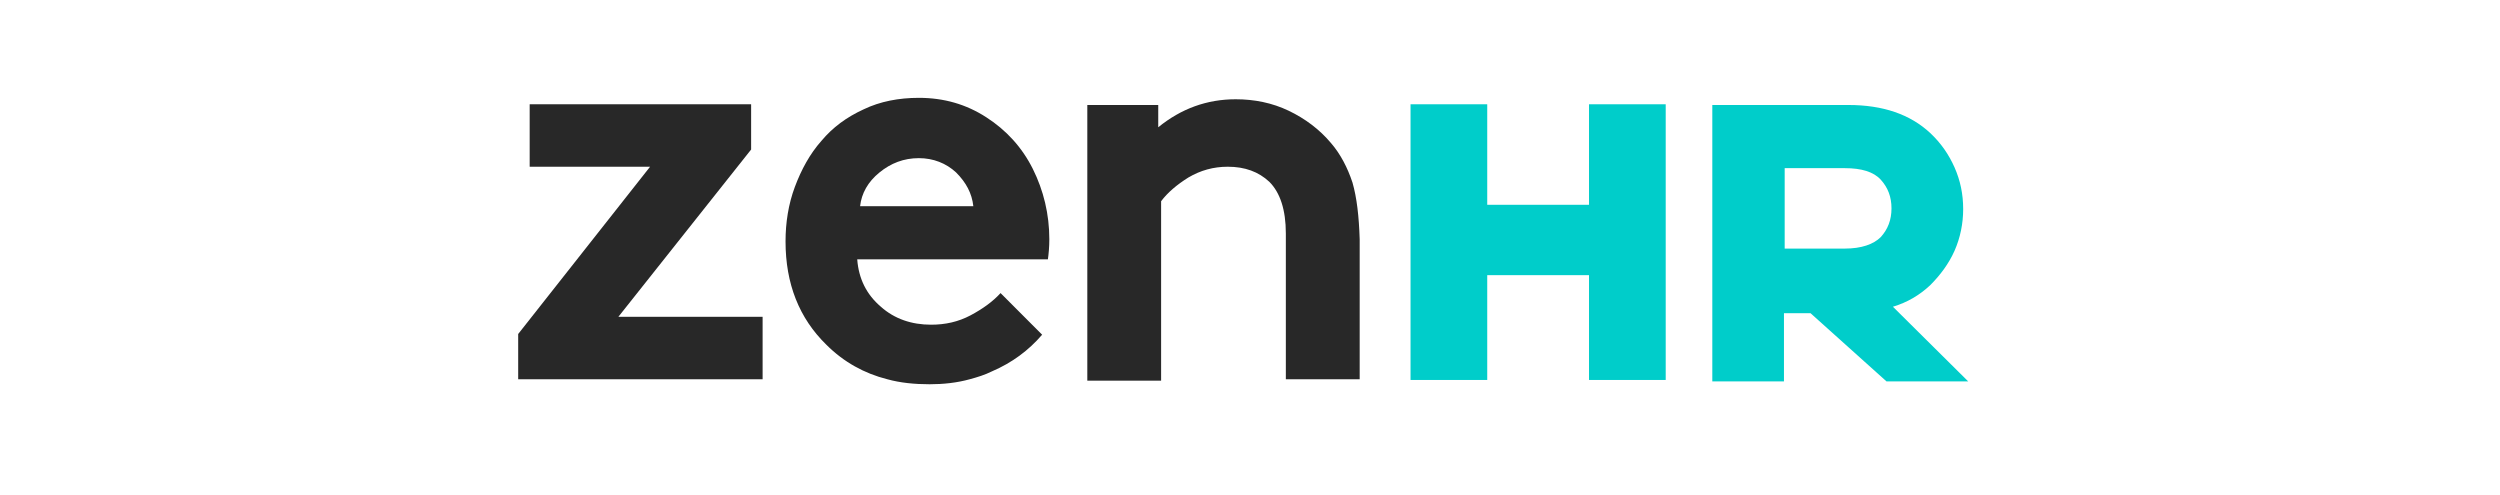 <svg xmlns="http://www.w3.org/2000/svg" xmlns:xlink="http://www.w3.org/1999/xlink" width="364" zoomAndPan="magnify" viewBox="0 0 273 54" height="72" preserveAspectRatio="xMidYMid meet" version="1.0"><defs><clipPath id="cbc18aade3"><path d="M 56.566 11 L 84 11 L 84 42 L 56.566 42 Z M 56.566 11 " clip-rule="nonzero"/></clipPath><clipPath id="dcbf539d74"><path d="M 85 10.668 L 115 10.668 L 115 42 L 85 42 Z M 85 10.668 " clip-rule="nonzero"/></clipPath><clipPath id="5ad2ee9428"><path d="M 118 10.668 L 149 10.668 L 149 42 L 118 42 Z M 118 10.668 " clip-rule="nonzero"/></clipPath></defs><path fill="#00cdca" d="M 206.707 33.496 C 208.273 33.023 209.602 32.242 210.777 31.145 C 211.875 30.047 212.812 28.793 213.438 27.379 C 214.062 25.969 214.379 24.402 214.379 22.832 C 214.379 21.188 214.062 19.699 213.438 18.285 C 212.812 16.875 211.953 15.621 210.777 14.523 C 208.586 12.484 205.613 11.465 201.855 11.465 L 186.984 11.465 L 186.984 41.648 L 194.809 41.648 L 194.809 34.199 L 197.707 34.199 L 206.004 41.648 L 214.926 41.648 Z M 205.379 25.891 C 204.594 26.676 203.262 27.145 201.461 27.145 L 194.887 27.145 L 194.887 18.363 L 201.461 18.363 C 203.262 18.363 204.594 18.758 205.379 19.621 C 206.16 20.48 206.551 21.5 206.551 22.754 C 206.551 24.008 206.16 25.027 205.379 25.891 Z M 205.379 25.891 " fill-opacity="1" fill-rule="nonzero"/><g clip-path="url(#cbc18aade3)"><path fill="#282828" d="M 67.465 34.672 L 82.023 16.328 L 82.023 11.387 L 57.84 11.387 L 57.84 18.207 L 70.988 18.207 L 56.586 36.473 L 56.586 41.414 L 83.277 41.414 L 83.277 34.594 L 67.465 34.594 Z M 67.465 34.672 " fill-opacity="1" fill-rule="nonzero"/></g><g clip-path="url(#dcbf539d74)"><path fill="#282828" d="M 114.586 26.125 C 114.586 23.383 113.957 20.797 112.785 18.445 C 111.609 16.09 109.887 14.211 107.695 12.801 C 105.504 11.387 103.078 10.684 100.34 10.684 C 98.148 10.684 96.113 11.074 94.312 11.938 C 92.434 12.801 90.945 13.898 89.695 15.387 C 88.441 16.797 87.504 18.523 86.801 20.402 C 86.094 22.285 85.781 24.324 85.781 26.363 C 85.781 30.988 87.27 34.75 90.242 37.648 C 92.121 39.531 94.391 40.785 96.895 41.414 C 98.305 41.805 99.871 41.961 101.512 41.961 C 103 41.961 104.488 41.805 105.898 41.414 C 106.758 41.18 107.539 40.941 108.324 40.551 C 110.516 39.609 112.316 38.277 113.801 36.551 L 109.262 32.004 C 108.402 32.945 107.305 33.73 105.977 34.438 C 104.645 35.141 103.234 35.457 101.672 35.457 C 99.559 35.457 97.68 34.828 96.191 33.496 C 94.625 32.164 93.766 30.438 93.609 28.32 L 114.43 28.32 C 114.508 27.773 114.586 26.988 114.586 26.125 Z M 93.922 22.52 C 94.078 21.109 94.781 19.855 96.035 18.836 C 97.285 17.816 98.695 17.27 100.34 17.27 C 101.906 17.27 103.312 17.816 104.41 18.836 C 105.504 19.934 106.133 21.109 106.289 22.52 Z M 93.922 22.52 " fill-opacity="1" fill-rule="nonzero"/></g><g clip-path="url(#5ad2ee9428)"><path fill="#282828" d="M 147.691 19.934 C 147.145 18.285 146.363 16.797 145.344 15.621 C 144.094 14.133 142.527 12.957 140.727 12.094 C 138.926 11.23 136.969 10.84 134.934 10.84 C 131.805 10.84 128.984 11.859 126.48 13.898 L 126.48 11.465 L 118.734 11.465 L 118.734 41.57 L 126.793 41.57 L 126.793 21.973 C 127.5 21.031 128.516 20.168 129.77 19.383 C 131.098 18.602 132.508 18.207 134.074 18.207 C 135.953 18.207 137.438 18.758 138.613 19.855 C 139.789 21.031 140.414 22.91 140.414 25.5 L 140.414 41.414 L 148.477 41.414 L 148.477 26.125 C 148.398 23.617 148.164 21.578 147.691 19.934 Z M 147.691 19.934 " fill-opacity="1" fill-rule="nonzero"/></g><path fill="#00cdca" d="M 173.52 11.387 L 173.52 22.363 L 162.406 22.363 L 162.406 11.387 L 154.031 11.387 L 154.031 41.492 L 162.406 41.492 L 162.406 30.047 L 173.52 30.047 L 173.52 41.492 L 181.895 41.492 L 181.895 11.387 Z M 173.52 11.387 " fill-opacity="1" fill-rule="nonzero"/></svg>